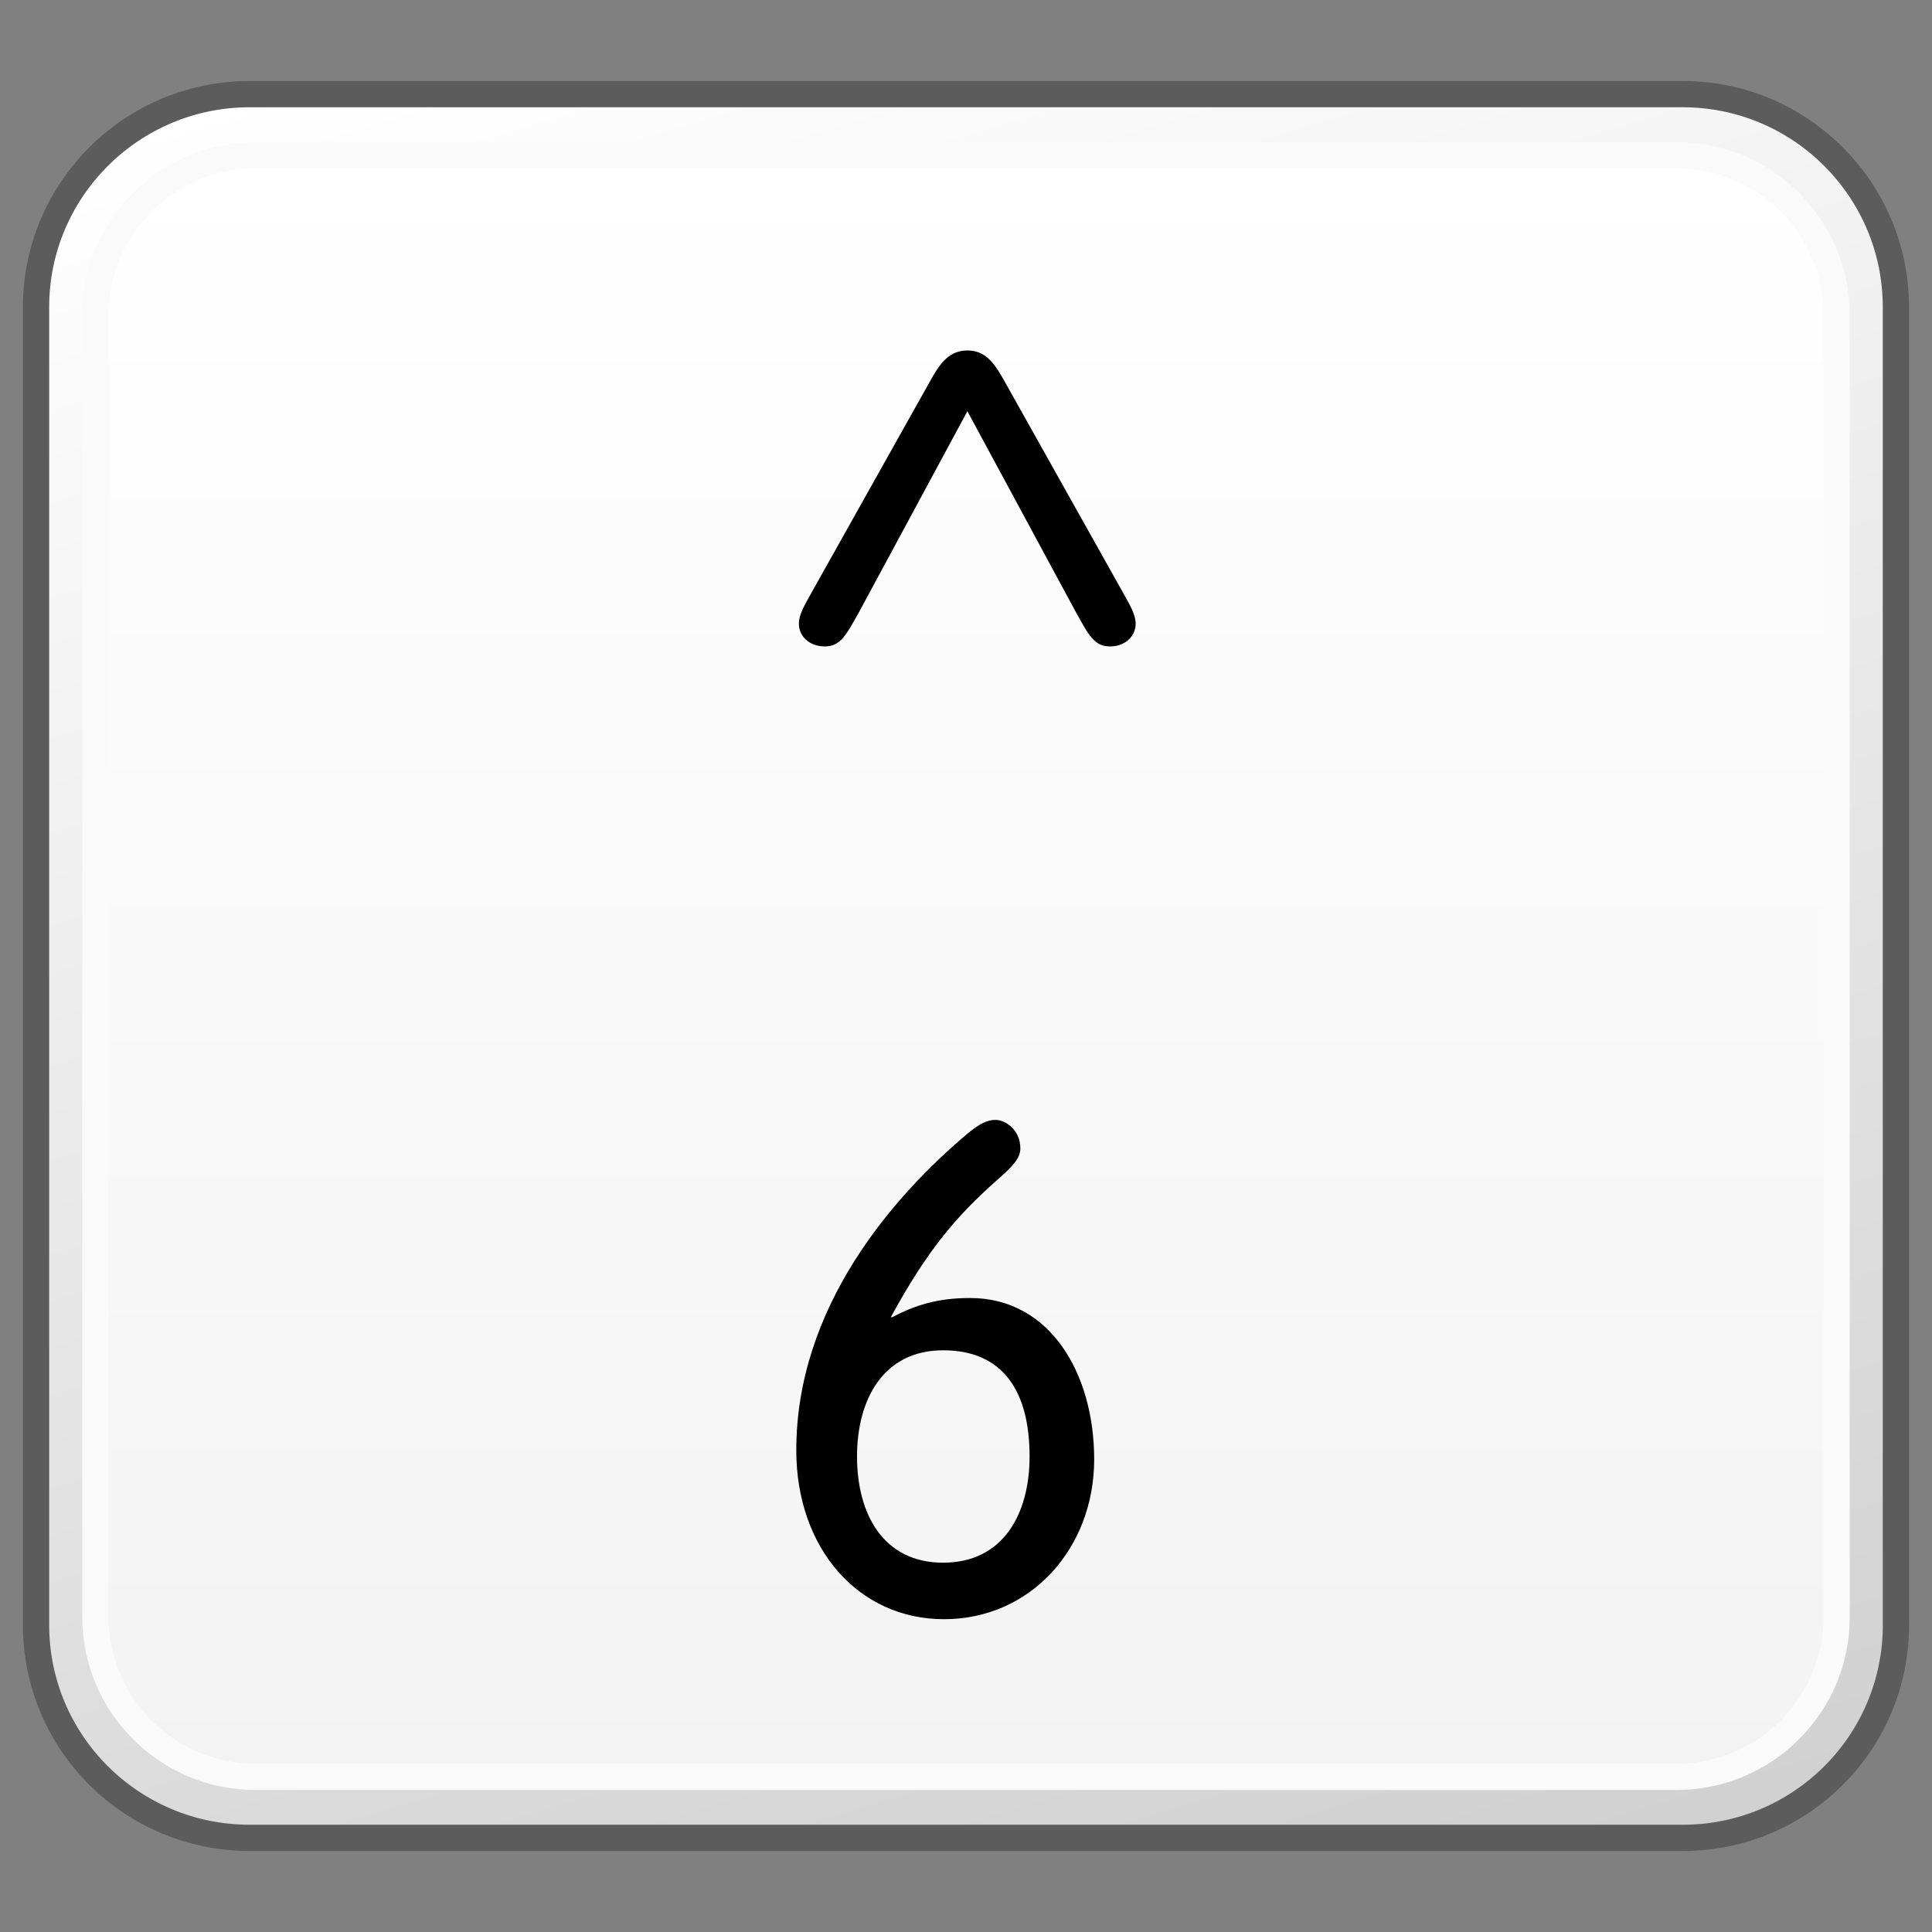 <?xml version="1.0" encoding="utf-8"?>
<!-- Generator: Adobe Illustrator 16.0.4, SVG Export Plug-In . SVG Version: 6.00 Build 0)  -->
<!DOCTYPE svg PUBLIC "-//W3C//DTD SVG 1.1//EN" "http://www.w3.org/Graphics/SVG/1.1/DTD/svg11.dtd">
<svg version="1.1" xmlns="http://www.w3.org/2000/svg" xmlns:xlink="http://www.w3.org/1999/xlink" x="0px" y="0px" width="32px"
	 height="32px" viewBox="0 0 32 32" enable-background="new 0 0 32 32" xml:space="preserve">
<rect x="0" y="0" width="32" height="32" fill="#808080" stroke="none"/>
<g id="Layer_3" display="none">
</g>
<g id="Layer_2">
</g>
<g id="Layer_1">
	<g>
		<g>
			<g>
				<defs>
					<path id="SVGID_1171_" d="M-31.866,1.559c-1.952,0-3.533,1.582-3.533,3.527v21.828c0,1.951,1.581,3.527,3.533,3.527h23.734
						c1.952,0,3.532-1.576,3.532-3.527V5.086c0-1.945-1.58-3.527-3.532-3.527H-31.866z"/>
				</defs>
				<clipPath id="SVGID_2_">
					<use xlink:href="#SVGID_1171_"  overflow="visible"/>
				</clipPath>
				
					<linearGradient id="SVGID_3_" gradientUnits="userSpaceOnUse" x1="-219.356" y1="-666.958" x2="-217.616" y2="-666.958" gradientTransform="matrix(5.861 19.169 19.169 -5.861 14045.42 295.377)">
					<stop  offset="0" style="stop-color:#FFFFFF"/>
					<stop  offset="1" style="stop-color:#D0D0D0"/>
				</linearGradient>
				<polygon clip-path="url(#SVGID_2_)" fill="url(#SVGID_3_)" points="-7.229,-7.037 3.494,27.973 -32.768,39.039 -43.489,4.027 
									"/>
			</g>
		</g>
	</g>
	<g>
		<g>
			<g>
				<defs>
					<path id="SVGID_1177_" d="M4.134,1.559c-1.952,0-3.533,1.582-3.533,3.527v21.828c0,1.951,1.581,3.527,3.533,3.527h23.734
						c1.952,0,3.532-1.576,3.532-3.527V5.086c0-1.945-1.58-3.527-3.532-3.527H4.134z"/>
				</defs>
				<clipPath id="SVGID_5_">
					<use xlink:href="#SVGID_1177_"  overflow="visible"/>
				</clipPath>
				
					<linearGradient id="SVGID_6_" gradientUnits="userSpaceOnUse" x1="-218.832" y1="-665.24" x2="-217.091" y2="-665.24" gradientTransform="matrix(5.861 19.169 19.169 -5.861 14045.42 295.377)">
					<stop  offset="0" style="stop-color:#FFFFFF"/>
					<stop  offset="1" style="stop-color:#D0D0D0"/>
				</linearGradient>
				<polygon clip-path="url(#SVGID_5_)" fill="url(#SVGID_6_)" points="28.771,-7.037 39.494,27.973 3.232,39.039 -7.489,4.027 				
					"/>
			</g>
			<path fill="none" stroke="#5C5C5C" stroke-width="0.435" stroke-linejoin="round" d="M31.403,26.914
				c0,1.953-1.582,3.527-3.532,3.527H4.135c-1.951,0-3.538-1.574-3.538-3.527V5.086c0-1.945,1.587-3.527,3.538-3.527h23.735
				c1.95,0,3.532,1.582,3.532,3.527V26.914z"/>
			<g>
				<defs>
					<path id="SVGID_1180_" d="M4.23,2.57c-1.459,0-2.646,1.188-2.646,2.648v21.568c0,1.455,1.188,2.641,2.646,2.641h23.542
						c1.462,0,2.648-1.186,2.648-2.641V5.219c0-1.461-1.187-2.648-2.648-2.648H4.23z"/>
				</defs>
				<clipPath id="SVGID_8_">
					<use xlink:href="#SVGID_1180_"  overflow="visible"/>
				</clipPath>
				
					<linearGradient id="SVGID_9_" gradientUnits="userSpaceOnUse" x1="-207.178" y1="-650.436" x2="-205.44" y2="-650.436" gradientTransform="matrix(0 15.444 15.444 0 10061.529 3202.299)">
					<stop  offset="0" style="stop-color:#FFFFFF"/>
					<stop  offset="1" style="stop-color:#F3F3F3"/>
				</linearGradient>
				<rect x="1.583" y="2.57" clip-path="url(#SVGID_8_)" fill="url(#SVGID_9_)" width="28.837" height="26.857"/>
			</g>
			<path fill="none" stroke="#FAFAFA" stroke-width="0.435" stroke-linejoin="round" d="M30.42,26.787
				c0,1.455-1.19,2.643-2.648,2.643H4.228c-1.457,0-2.647-1.188-2.647-2.643V5.219c0-1.463,1.19-2.646,2.647-2.646h23.544
				c1.458,0,2.648,1.184,2.648,2.646V26.787z"/>
		</g>
		<g>
			<path d="M14.23,10.135c-0.217,0.387-0.309,0.572-0.57,0.572c-0.244,0-0.428-0.16-0.428-0.377c0-0.162,0.117-0.344,0.197-0.492
				l1.998-3.564c0.148-0.262,0.299-0.469,0.596-0.469s0.443,0.207,0.592,0.469l1.998,3.564c0.08,0.148,0.197,0.33,0.197,0.492
				c0,0.217-0.184,0.377-0.422,0.377c-0.266,0-0.355-0.186-0.57-0.572l-1.795-3.324L14.23,10.135z"/>
			<path d="M13.189,24.02c0-2.373,1.602-4.203,2.834-5.242c0.205-0.17,0.332-0.229,0.467-0.229c0.158,0,0.41,0.16,0.41,0.471
				c0,0.158-0.109,0.285-0.396,0.535c-0.656,0.584-1.133,1.131-1.75,2.262h0.023c0.375-0.195,0.744-0.318,1.291-0.318
				c1.326,0,2.055,1.254,2.055,2.672c0,1.475-1.053,2.648-2.488,2.648C14.216,26.818,13.189,25.645,13.189,24.02 M15.621,25.883
				c0.998,0,1.432-0.811,1.432-1.76c0-1.072-0.434-1.758-1.432-1.758c-0.996,0-1.426,0.822-1.426,1.758
				C14.195,25.072,14.625,25.883,15.621,25.883"/>
		</g>
	</g>
	<g>
		<g>
			<g>
				<defs>
					<path id="SVGID_1183_" d="M40.135,1.559c-1.953,0-3.533,1.582-3.533,3.527v21.828c0,1.951,1.58,3.527,3.533,3.527h23.734
						c1.951,0,3.531-1.576,3.531-3.527V5.086c0-1.945-1.58-3.527-3.531-3.527H40.135z"/>
				</defs>
				<clipPath id="SVGID_11_">
					<use xlink:href="#SVGID_1183_"  overflow="visible"/>
				</clipPath>
				
					<linearGradient id="SVGID_12_" gradientUnits="userSpaceOnUse" x1="-218.306" y1="-663.523" x2="-216.566" y2="-663.523" gradientTransform="matrix(5.861 19.169 19.169 -5.861 14045.42 295.377)">
					<stop  offset="0" style="stop-color:#FFFFFF"/>
					<stop  offset="1" style="stop-color:#D0D0D0"/>
				</linearGradient>
				<polygon clip-path="url(#SVGID_11_)" fill="url(#SVGID_12_)" points="64.771,-7.037 75.494,27.973 39.232,39.039 28.511,4.027 
									"/>
			</g>
		</g>
	</g>
</g>
<g id="Language_specific">
</g>
<g id="Layer_5">
</g>
</svg>
